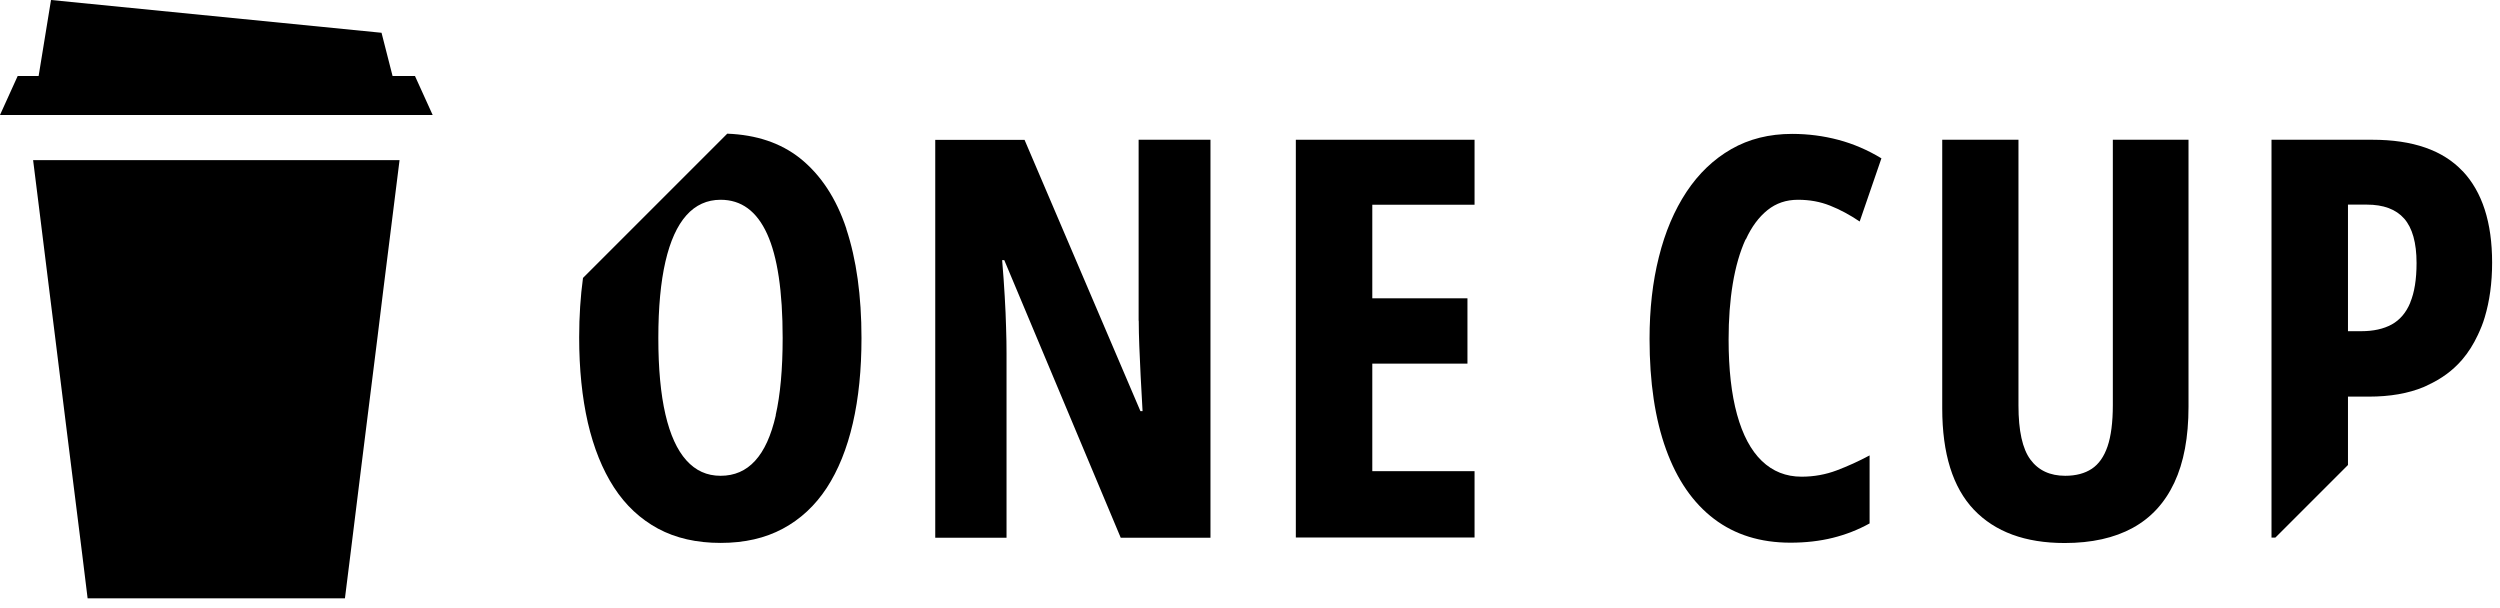<svg width="222" height="54" viewBox="0 0 222 54" fill="none" xmlns="http://www.w3.org/2000/svg">
<path d="M75.16 20.32C74.26 17.61 72.88 15.52 71.04 14.05C69.32 12.69 67.17 11.97 64.58 11.87L51.77 24.68C51.55 26.3 51.43 28.06 51.43 29.97C51.43 32.77 51.69 35.29 52.2 37.53C52.72 39.77 53.49 41.69 54.52 43.28C55.55 44.87 56.86 46.09 58.43 46.94C60.01 47.79 61.86 48.21 63.99 48.21C66.12 48.21 67.94 47.79 69.51 46.95C71.08 46.11 72.38 44.9 73.41 43.33C74.44 41.75 75.21 39.84 75.73 37.59C76.25 35.34 76.5 32.82 76.5 30.02C76.5 26.27 76.05 23.03 75.15 20.32H75.16ZM68.89 36.88C68.48 38.68 67.87 40.03 67.05 40.92C66.24 41.81 65.22 42.25 63.99 42.25C62.76 42.25 61.77 41.79 60.95 40.88C60.13 39.97 59.51 38.61 59.09 36.8C58.67 34.99 58.46 32.73 58.46 30.02C58.46 27.31 58.67 25.05 59.09 23.23C59.51 21.41 60.13 20.04 60.95 19.12C61.77 18.2 62.79 17.74 63.99 17.74C65.83 17.74 67.2 18.75 68.12 20.77C69.04 22.79 69.5 25.87 69.5 30.01C69.5 32.78 69.29 35.07 68.88 36.87L68.89 36.88Z" fill="black"/>
<path d="M101.12 28.48C101.12 29.16 101.14 29.91 101.17 30.73C101.2 31.55 101.24 32.44 101.29 33.4C101.34 34.36 101.39 35.39 101.46 36.51H101.27L90.98 12.42H83.05V47.75H89.38V31.37C89.38 30.69 89.37 29.94 89.34 29.1C89.32 28.26 89.28 27.34 89.22 26.33C89.16 25.32 89.09 24.25 88.99 23.1H89.18L99.52 47.75H107.49V12.41H101.11V28.48H101.12Z" fill="black"/>
<path d="M115.07 47.73H130.94V41.84H121.86V32.29H130.31V26.49H121.86V18.18H130.94V12.41H115.07V47.73Z" fill="black"/>
<path d="M155.03 21.26C155.54 20.14 156.18 19.28 156.95 18.66C157.72 18.04 158.62 17.74 159.66 17.74C160.7 17.74 161.63 17.91 162.51 18.26C163.39 18.61 164.27 19.08 165.14 19.67L167.07 14.06C165.85 13.32 164.57 12.77 163.25 12.42C161.93 12.07 160.56 11.89 159.14 11.89C157.11 11.89 155.31 12.34 153.74 13.24C152.17 14.14 150.84 15.41 149.76 17.04C148.68 18.68 147.86 20.6 147.31 22.82C146.75 25.03 146.48 27.46 146.48 30.1C146.48 33.95 146.97 37.22 147.95 39.92C148.93 42.62 150.35 44.67 152.21 46.08C154.07 47.49 156.33 48.19 158.99 48.19C160.33 48.19 161.58 48.05 162.75 47.76C163.92 47.47 165.01 47.04 166.02 46.48V40.44C165.05 40.96 164.08 41.4 163.1 41.77C162.12 42.14 161.08 42.33 159.98 42.33C158.59 42.33 157.42 41.86 156.45 40.93C155.48 40 154.75 38.62 154.25 36.81C153.75 35 153.5 32.78 153.5 30.15C153.5 28.36 153.62 26.71 153.87 25.2C154.12 23.69 154.5 22.37 155.01 21.25L155.03 21.26Z" fill="black"/>
<path d="M187.62 35.97C187.62 37.5 187.46 38.73 187.15 39.64C186.84 40.55 186.37 41.22 185.75 41.63C185.13 42.04 184.34 42.25 183.39 42.25C182.04 42.25 181.01 41.77 180.3 40.81C179.59 39.85 179.24 38.25 179.24 36.01V12.41H172.47V36.26C172.47 40.29 173.41 43.29 175.28 45.26C177.16 47.23 179.84 48.22 183.34 48.22C185.74 48.22 187.75 47.77 189.38 46.88C191.01 45.99 192.24 44.65 193.08 42.86C193.92 41.07 194.34 38.83 194.34 36.12V12.41H187.62V35.97Z" fill="black"/>
<path d="M218.68 15.2C216.93 13.34 214.26 12.41 210.67 12.41H201.71V47.74H202.05L208.5 41.29V35.22H210.36C212.23 35.22 213.85 34.94 215.22 34.37C215.35 34.32 215.47 34.25 215.6 34.19C216.8 33.64 217.81 32.9 218.63 31.95C219.19 31.3 219.65 30.56 220.03 29.75C220.26 29.26 220.48 28.74 220.64 28.19C221.08 26.73 221.3 25.11 221.3 23.32C221.3 19.76 220.43 17.05 218.68 15.19V15.2ZM214.03 26.88C213.66 27.77 213.11 28.41 212.39 28.81C211.66 29.21 210.76 29.41 209.68 29.41H208.5V18.17H210.17C211.65 18.17 212.76 18.58 213.49 19.41C214.22 20.24 214.59 21.56 214.59 23.36C214.59 24.81 214.4 25.98 214.03 26.86V26.88Z" fill="black"/>
<path d="M36.85 6.75H34.86L33.88 2.91L4.53 0L3.43 6.75H1.57L0 10.21H38.42L36.85 6.75Z" fill="black"/>
<path d="M2.94 14.22L3.44 18.22L4.39 25.88L4.89 29.88L5.84 37.55L6.34 41.55L7.3 49.22L7.78 53.13H30.63L31.12 49.22L32.07 41.55L32.57 37.55L33.53 29.88L34.02 25.88L34.98 18.22L35.48 14.22H2.94Z" fill="black"/>
</svg>
